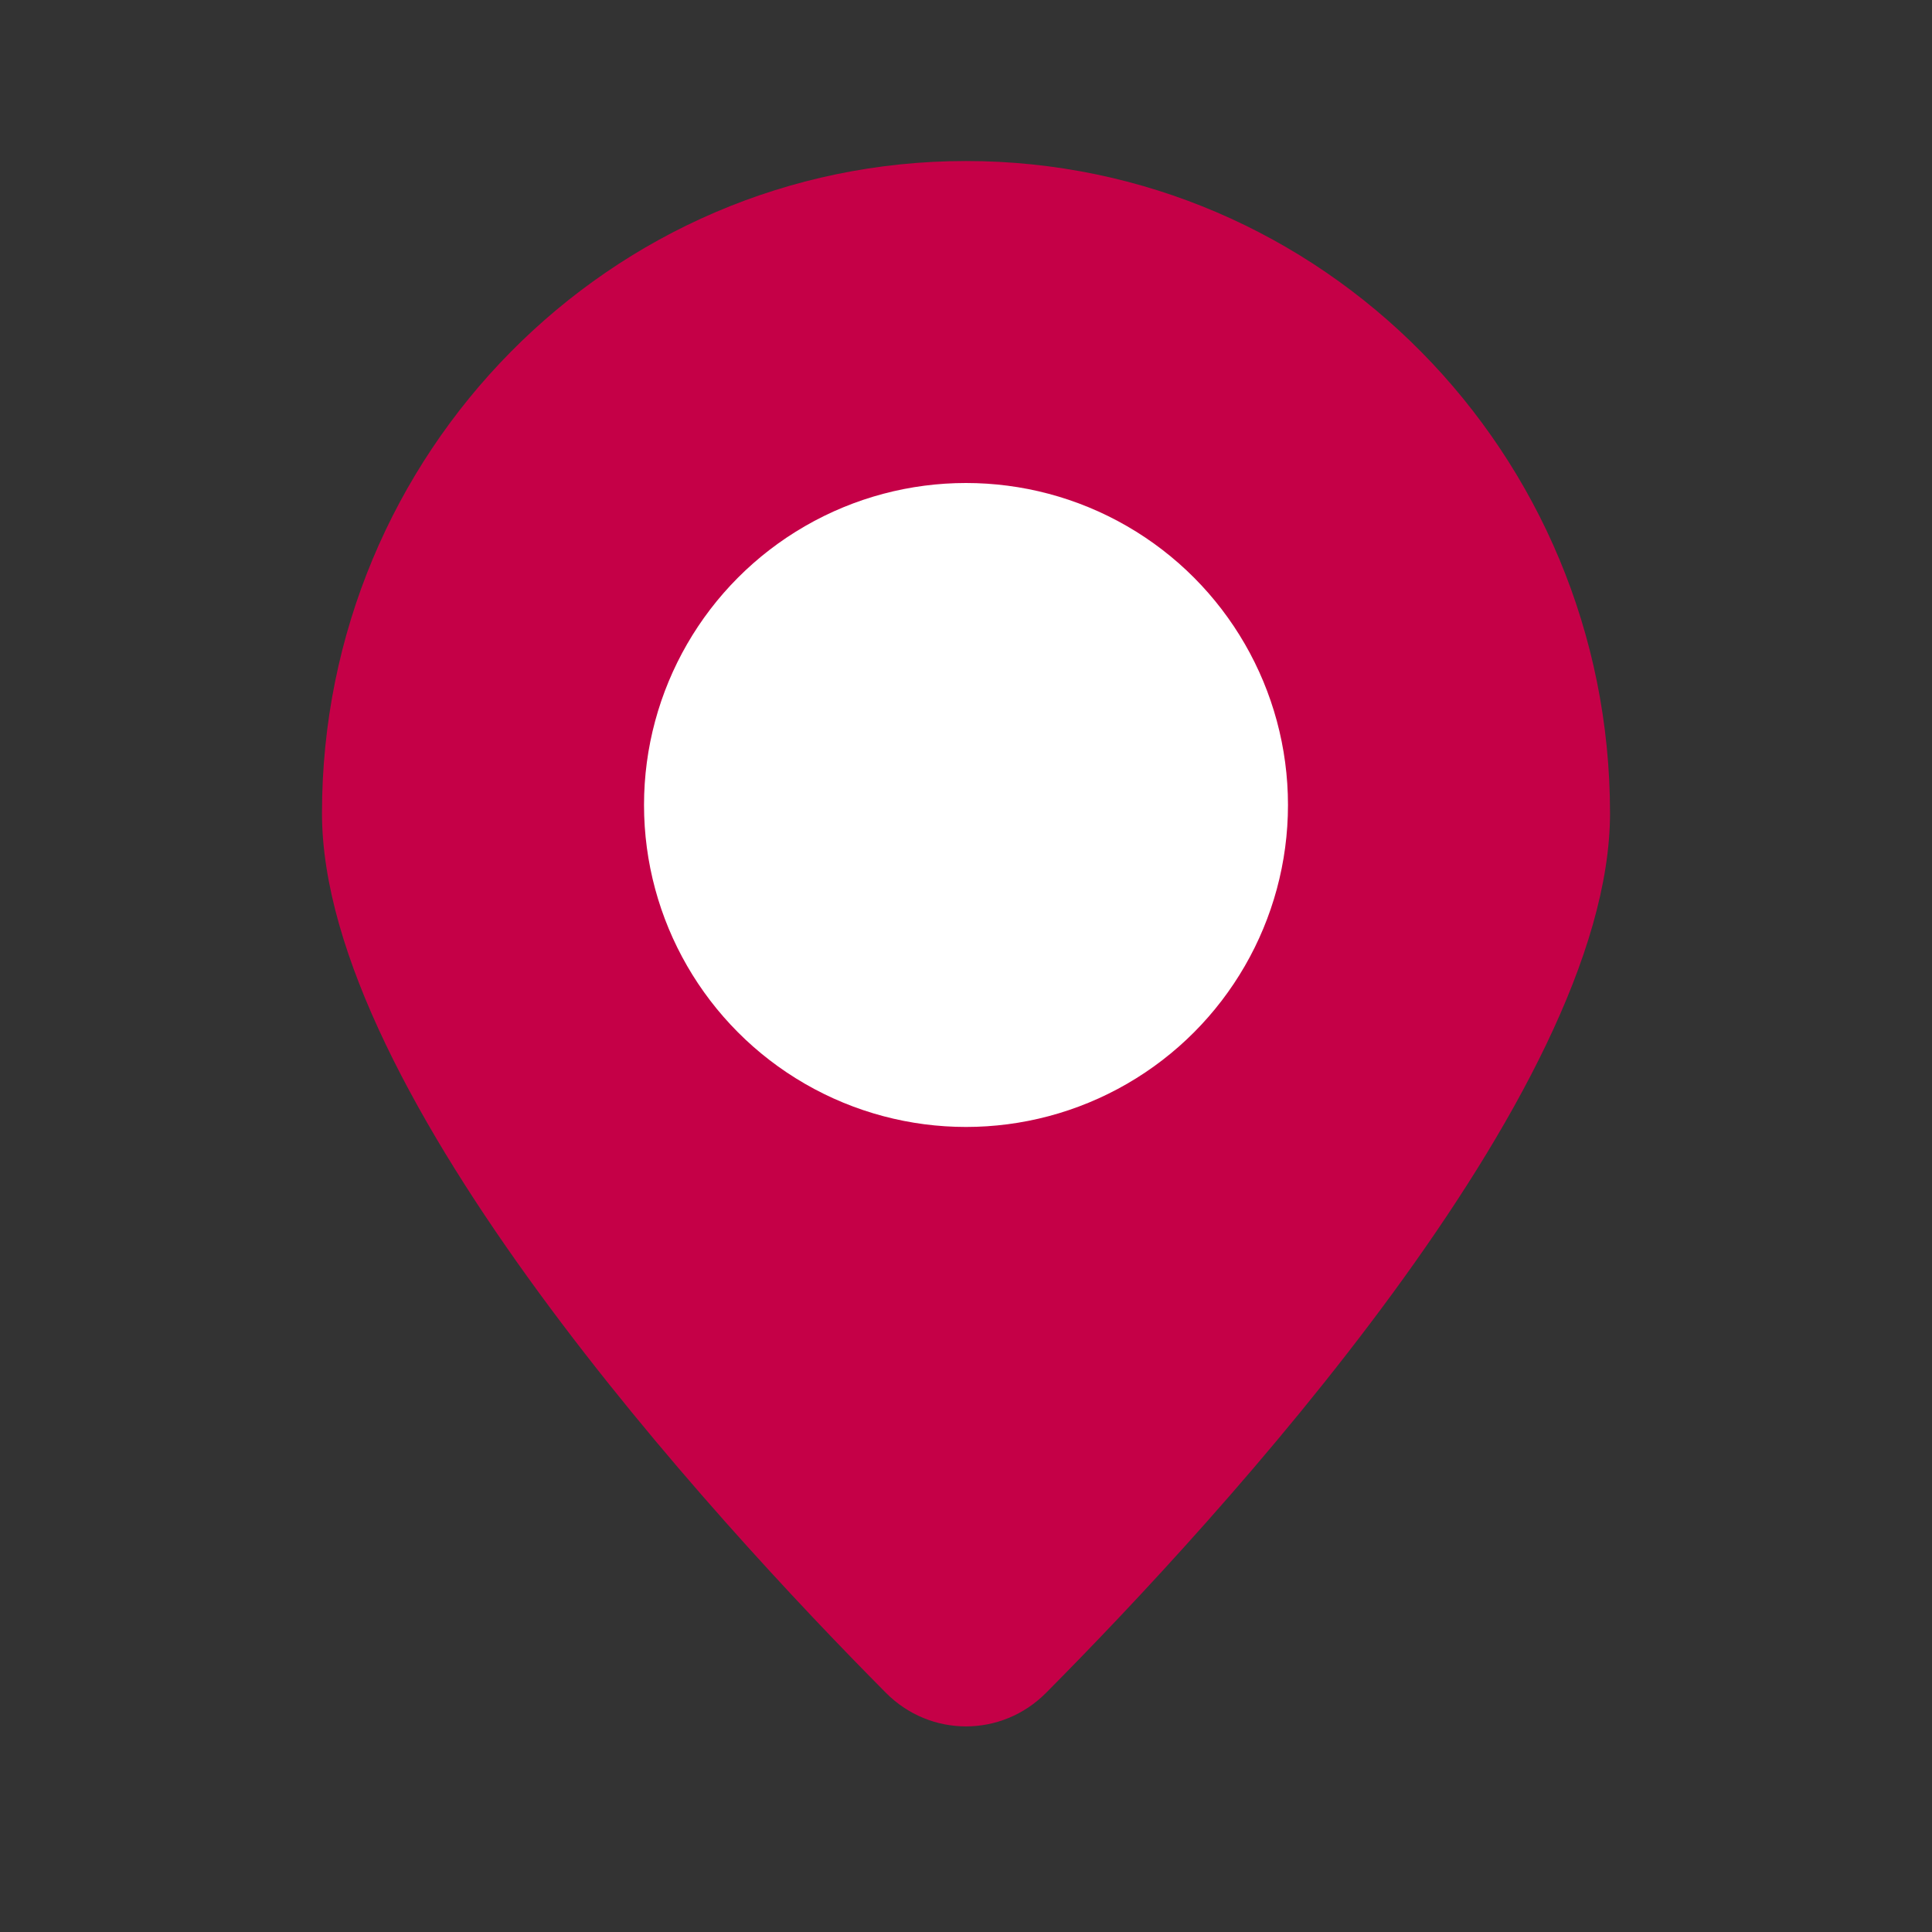 <svg width="32" height="32" viewBox="0 0 32 32" fill="none" xmlns="http://www.w3.org/2000/svg">
<rect x="0" y="0" width="32" height="32" fill="#333333" stroke="none"/>
<path d="M26.667 13.468C26.667 18.119 20.185 25.159 17.327 28.038C16.59 28.78 15.41 28.78 14.673 28.038C11.815 25.159 5.333 18.119 5.333 13.468C5.333 7.503 10.109 2.667 16 2.667C21.891 2.667 26.667 7.503 26.667 13.468Z" fill="#C50047"/>
<ellipse cx="16" cy="13.333" rx="5.333" ry="5.333" fill="white"/>
</svg>
